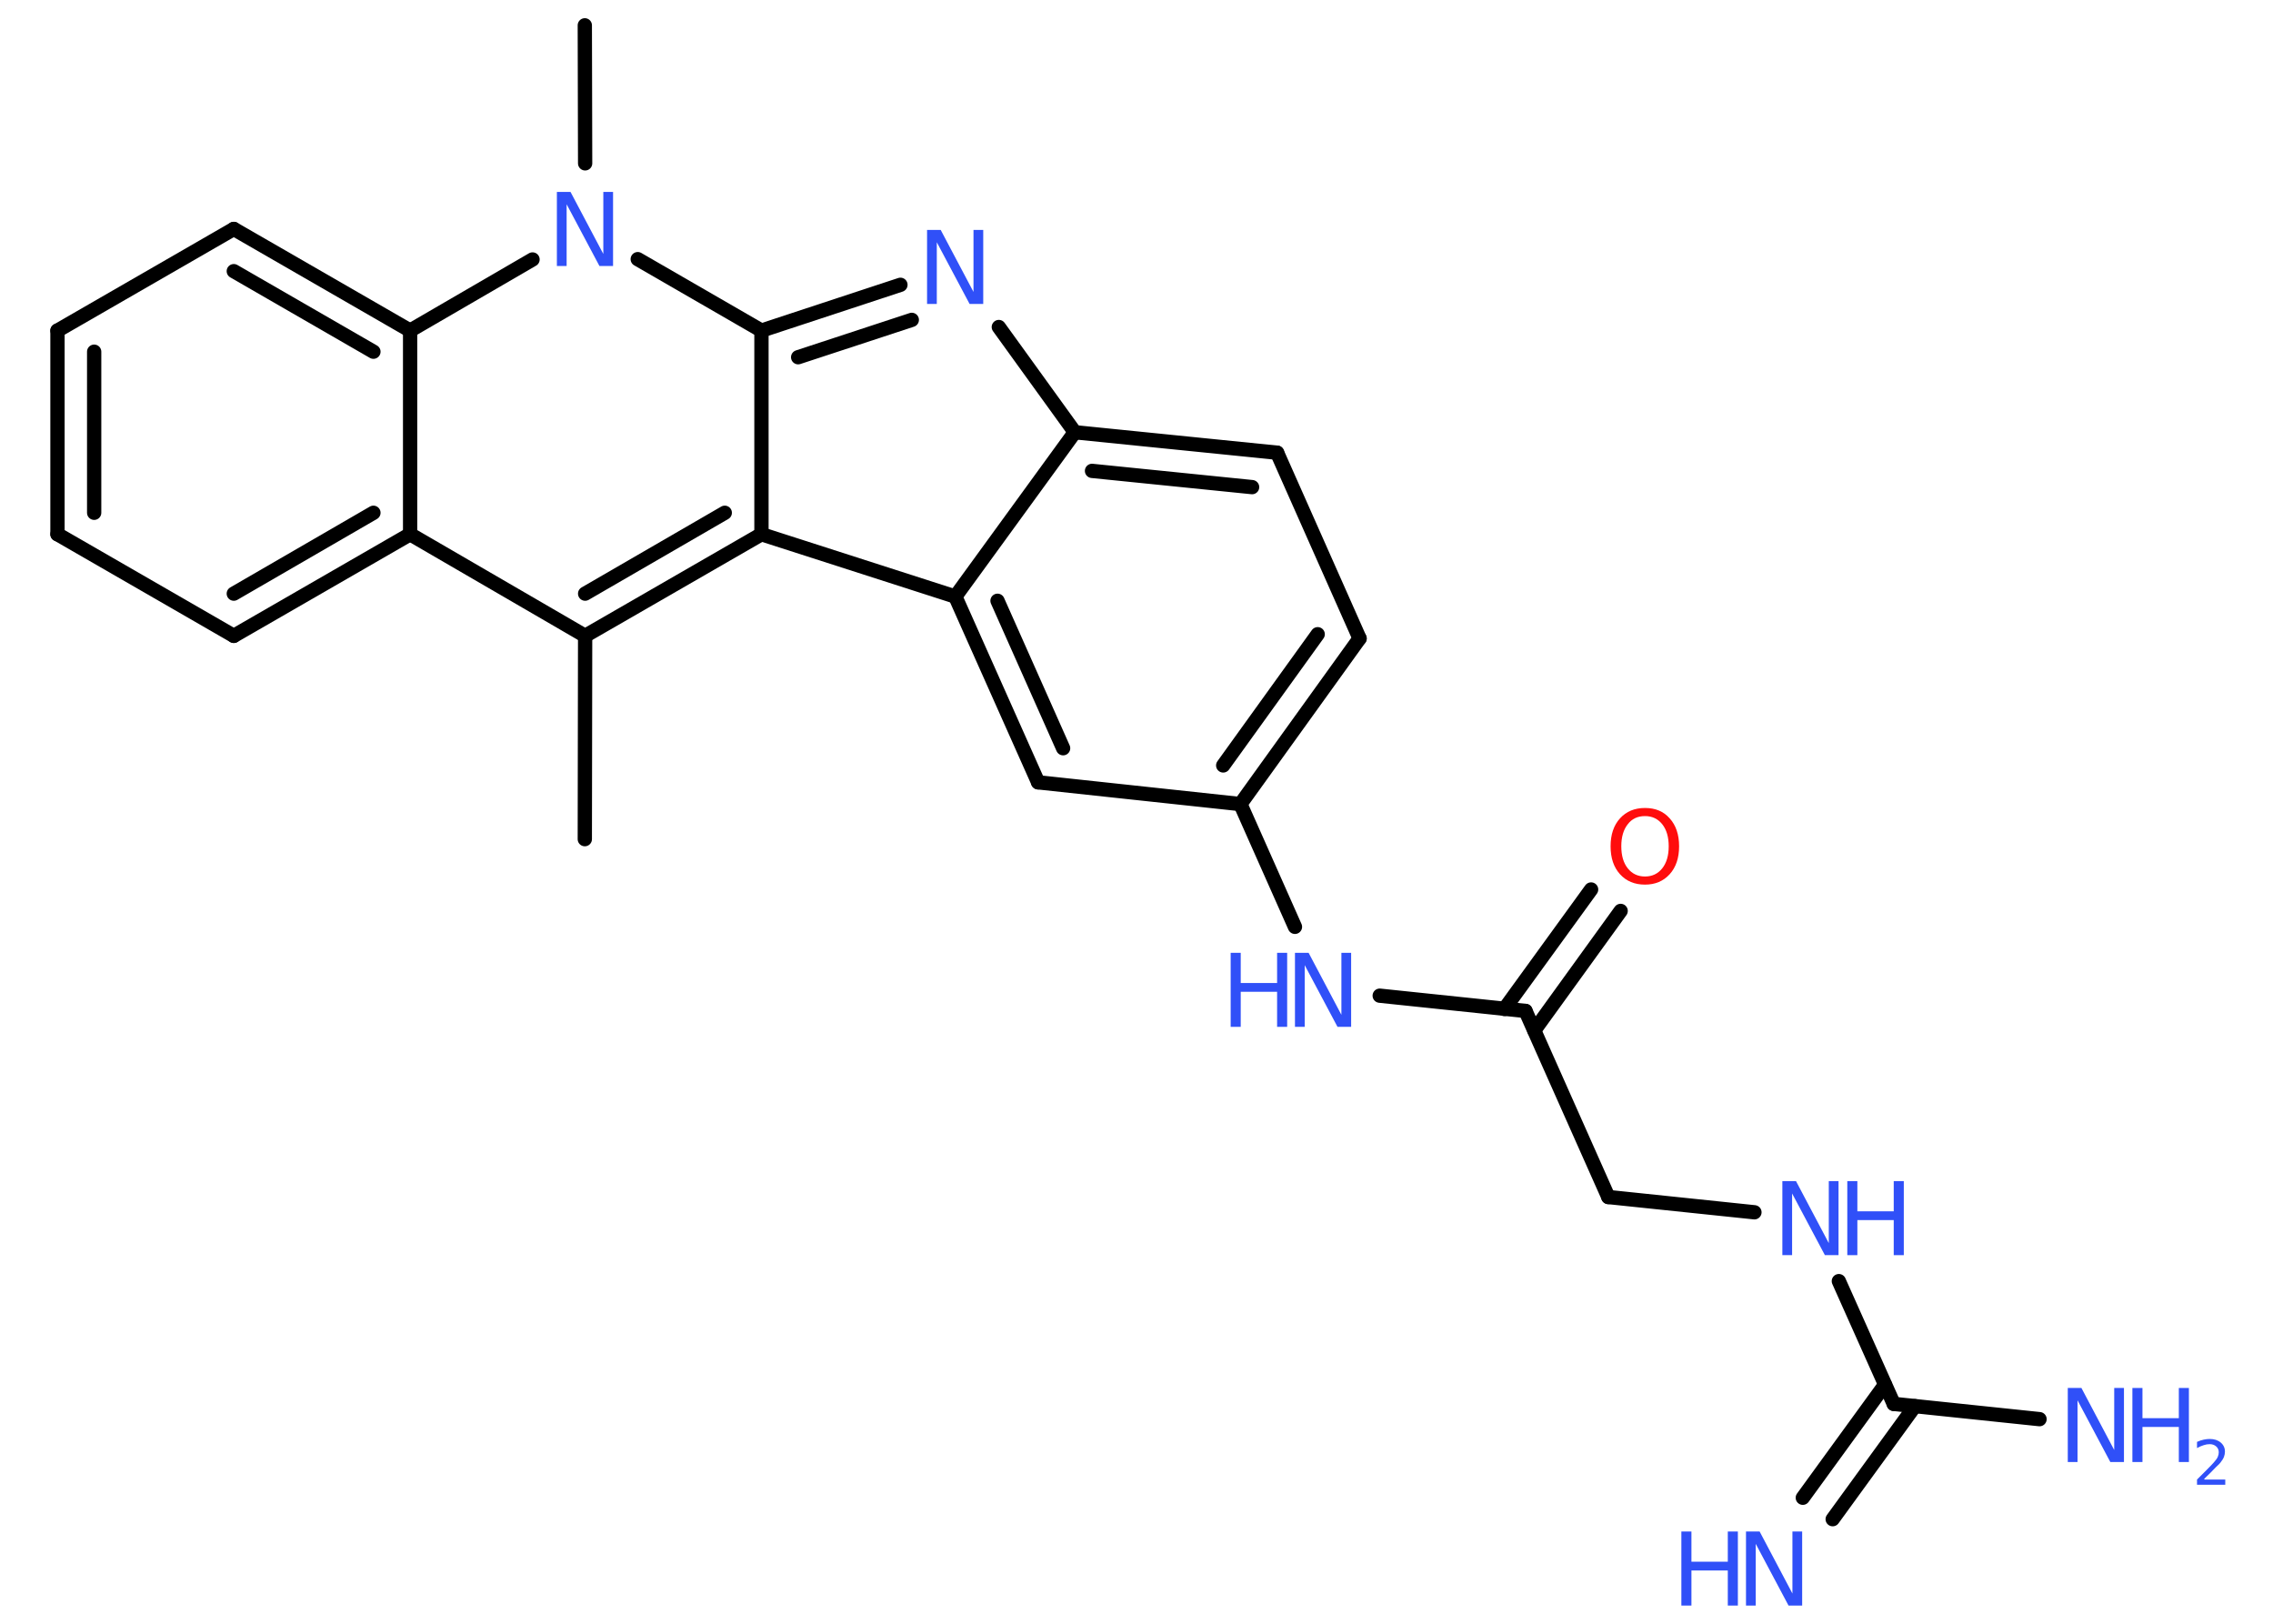 <?xml version='1.0' encoding='UTF-8'?>
<!DOCTYPE svg PUBLIC "-//W3C//DTD SVG 1.1//EN" "http://www.w3.org/Graphics/SVG/1.1/DTD/svg11.dtd">
<svg version='1.2' xmlns='http://www.w3.org/2000/svg' xmlns:xlink='http://www.w3.org/1999/xlink' width='70.0mm' height='50.0mm' viewBox='0 0 70.0 50.0'>
  <desc>Generated by the Chemistry Development Kit (http://github.com/cdk)</desc>
  <g stroke-linecap='round' stroke-linejoin='round' stroke='#000000' stroke-width='.44' fill='#3050F8'>
    <rect x='.0' y='.0' width='70.0' height='50.0' fill='#FFFFFF' stroke='none'/>
    <g id='mol1' class='mol'>
      <line id='mol1bnd1' class='bond' x1='18.01' y1='25.84' x2='18.02' y2='19.58'/>
      <g id='mol1bnd2' class='bond'>
        <line x1='18.02' y1='19.58' x2='23.45' y2='16.45'/>
        <line x1='18.02' y1='18.28' x2='22.32' y2='15.79'/>
      </g>
      <line id='mol1bnd3' class='bond' x1='23.45' y1='16.45' x2='29.42' y2='18.37'/>
      <g id='mol1bnd4' class='bond'>
        <line x1='29.42' y1='18.37' x2='31.97' y2='24.09'/>
        <line x1='30.72' y1='18.5' x2='32.74' y2='23.04'/>
      </g>
      <line id='mol1bnd5' class='bond' x1='31.97' y1='24.09' x2='38.2' y2='24.76'/>
      <line id='mol1bnd6' class='bond' x1='38.2' y1='24.76' x2='39.88' y2='28.54'/>
      <line id='mol1bnd7' class='bond' x1='42.49' y1='30.66' x2='46.98' y2='31.13'/>
      <g id='mol1bnd8' class='bond'>
        <line x1='46.33' y1='31.07' x2='49.0' y2='27.39'/>
        <line x1='47.25' y1='31.73' x2='49.91' y2='28.05'/>
      </g>
      <line id='mol1bnd9' class='bond' x1='46.98' y1='31.13' x2='49.53' y2='36.86'/>
      <line id='mol1bnd10' class='bond' x1='49.53' y1='36.86' x2='54.03' y2='37.33'/>
      <line id='mol1bnd11' class='bond' x1='56.63' y1='39.45' x2='58.32' y2='43.23'/>
      <g id='mol1bnd12' class='bond'>
        <line x1='58.97' y1='43.3' x2='56.44' y2='46.78'/>
        <line x1='58.05' y1='42.64' x2='55.52' y2='46.12'/>
      </g>
      <line id='mol1bnd13' class='bond' x1='58.32' y1='43.23' x2='62.81' y2='43.7'/>
      <g id='mol1bnd14' class='bond'>
        <line x1='38.2' y1='24.76' x2='41.87' y2='19.66'/>
        <line x1='37.67' y1='23.57' x2='40.58' y2='19.53'/>
      </g>
      <line id='mol1bnd15' class='bond' x1='41.87' y1='19.66' x2='39.33' y2='13.94'/>
      <g id='mol1bnd16' class='bond'>
        <line x1='39.33' y1='13.94' x2='33.1' y2='13.31'/>
        <line x1='38.56' y1='15.0' x2='33.63' y2='14.5'/>
      </g>
      <line id='mol1bnd17' class='bond' x1='29.42' y1='18.37' x2='33.1' y2='13.31'/>
      <line id='mol1bnd18' class='bond' x1='33.1' y1='13.31' x2='30.76' y2='10.07'/>
      <g id='mol1bnd19' class='bond'>
        <line x1='27.73' y1='8.77' x2='23.45' y2='10.18'/>
        <line x1='28.08' y1='9.85' x2='24.58' y2='11.0'/>
      </g>
      <line id='mol1bnd20' class='bond' x1='23.45' y1='16.45' x2='23.45' y2='10.18'/>
      <line id='mol1bnd21' class='bond' x1='23.45' y1='10.18' x2='19.64' y2='7.98'/>
      <line id='mol1bnd22' class='bond' x1='18.02' y1='5.03' x2='18.01' y2='.78'/>
      <line id='mol1bnd23' class='bond' x1='16.4' y1='7.99' x2='12.63' y2='10.18'/>
      <g id='mol1bnd24' class='bond'>
        <line x1='12.63' y1='10.18' x2='7.2' y2='7.05'/>
        <line x1='11.5' y1='10.83' x2='7.2' y2='8.35'/>
      </g>
      <line id='mol1bnd25' class='bond' x1='7.2' y1='7.05' x2='1.77' y2='10.18'/>
      <g id='mol1bnd26' class='bond'>
        <line x1='1.77' y1='10.18' x2='1.77' y2='16.45'/>
        <line x1='2.9' y1='10.83' x2='2.9' y2='15.79'/>
      </g>
      <line id='mol1bnd27' class='bond' x1='1.77' y1='16.45' x2='7.2' y2='19.58'/>
      <g id='mol1bnd28' class='bond'>
        <line x1='7.2' y1='19.58' x2='12.63' y2='16.45'/>
        <line x1='7.2' y1='18.28' x2='11.5' y2='15.79'/>
      </g>
      <line id='mol1bnd29' class='bond' x1='18.02' y1='19.58' x2='12.63' y2='16.45'/>
      <line id='mol1bnd30' class='bond' x1='12.63' y1='10.18' x2='12.63' y2='16.45'/>
      <g id='mol1atm7' class='atom'>
        <path d='M39.89 29.34h.41l1.01 1.91v-1.91h.3v2.28h-.42l-1.01 -1.9v1.9h-.3v-2.28z' stroke='none'/>
        <path d='M37.9 29.34h.31v.93h1.12v-.93h.31v2.28h-.31v-1.08h-1.12v1.08h-.31v-2.28z' stroke='none'/>
      </g>
      <path id='mol1atm9' class='atom' d='M50.66 25.13q-.34 .0 -.53 .25q-.2 .25 -.2 .68q.0 .43 .2 .68q.2 .25 .53 .25q.33 .0 .53 -.25q.2 -.25 .2 -.68q.0 -.43 -.2 -.68q-.2 -.25 -.53 -.25zM50.66 24.88q.48 .0 .76 .32q.29 .32 .29 .86q.0 .54 -.29 .86q-.29 .32 -.76 .32q-.48 .0 -.77 -.32q-.29 -.32 -.29 -.86q.0 -.54 .29 -.86q.29 -.32 .77 -.32z' stroke='none' fill='#FF0D0D'/>
      <g id='mol1atm11' class='atom'>
        <path d='M54.9 36.37h.41l1.01 1.91v-1.91h.3v2.28h-.42l-1.01 -1.9v1.9h-.3v-2.28z' stroke='none'/>
        <path d='M56.89 36.37h.31v.93h1.12v-.93h.31v2.28h-.31v-1.08h-1.12v1.08h-.31v-2.28z' stroke='none'/>
      </g>
      <g id='mol1atm13' class='atom'>
        <path d='M53.78 47.16h.41l1.01 1.91v-1.91h.3v2.28h-.42l-1.01 -1.9v1.9h-.3v-2.28z' stroke='none'/>
        <path d='M51.78 47.16h.31v.93h1.12v-.93h.31v2.28h-.31v-1.08h-1.12v1.08h-.31v-2.28z' stroke='none'/>
      </g>
      <g id='mol1atm14' class='atom'>
        <path d='M63.69 42.74h.41l1.01 1.91v-1.91h.3v2.28h-.42l-1.01 -1.9v1.9h-.3v-2.28z' stroke='none'/>
        <path d='M65.67 42.74h.31v.93h1.12v-.93h.31v2.28h-.31v-1.08h-1.12v1.08h-.31v-2.28z' stroke='none'/>
        <path d='M67.89 45.56h.64v.16h-.87v-.16q.11 -.11 .29 -.29q.18 -.18 .23 -.24q.09 -.1 .12 -.17q.03 -.07 .03 -.14q.0 -.11 -.08 -.18q-.08 -.07 -.2 -.07q-.09 .0 -.18 .03q-.1 .03 -.21 .09v-.19q.11 -.05 .21 -.07q.1 -.02 .18 -.02q.21 .0 .34 .11q.13 .11 .13 .28q.0 .08 -.03 .16q-.03 .08 -.11 .18q-.02 .03 -.15 .15q-.12 .13 -.35 .35z' stroke='none'/>
      </g>
      <path id='mol1atm18' class='atom' d='M28.56 7.08h.41l1.01 1.91v-1.91h.3v2.28h-.42l-1.01 -1.9v1.9h-.3v-2.28z' stroke='none'/>
      <path id='mol1atm20' class='atom' d='M17.16 5.91h.41l1.01 1.91v-1.91h.3v2.28h-.42l-1.01 -1.9v1.9h-.3v-2.28z' stroke='none'/>
    </g>
  </g>
</svg>
